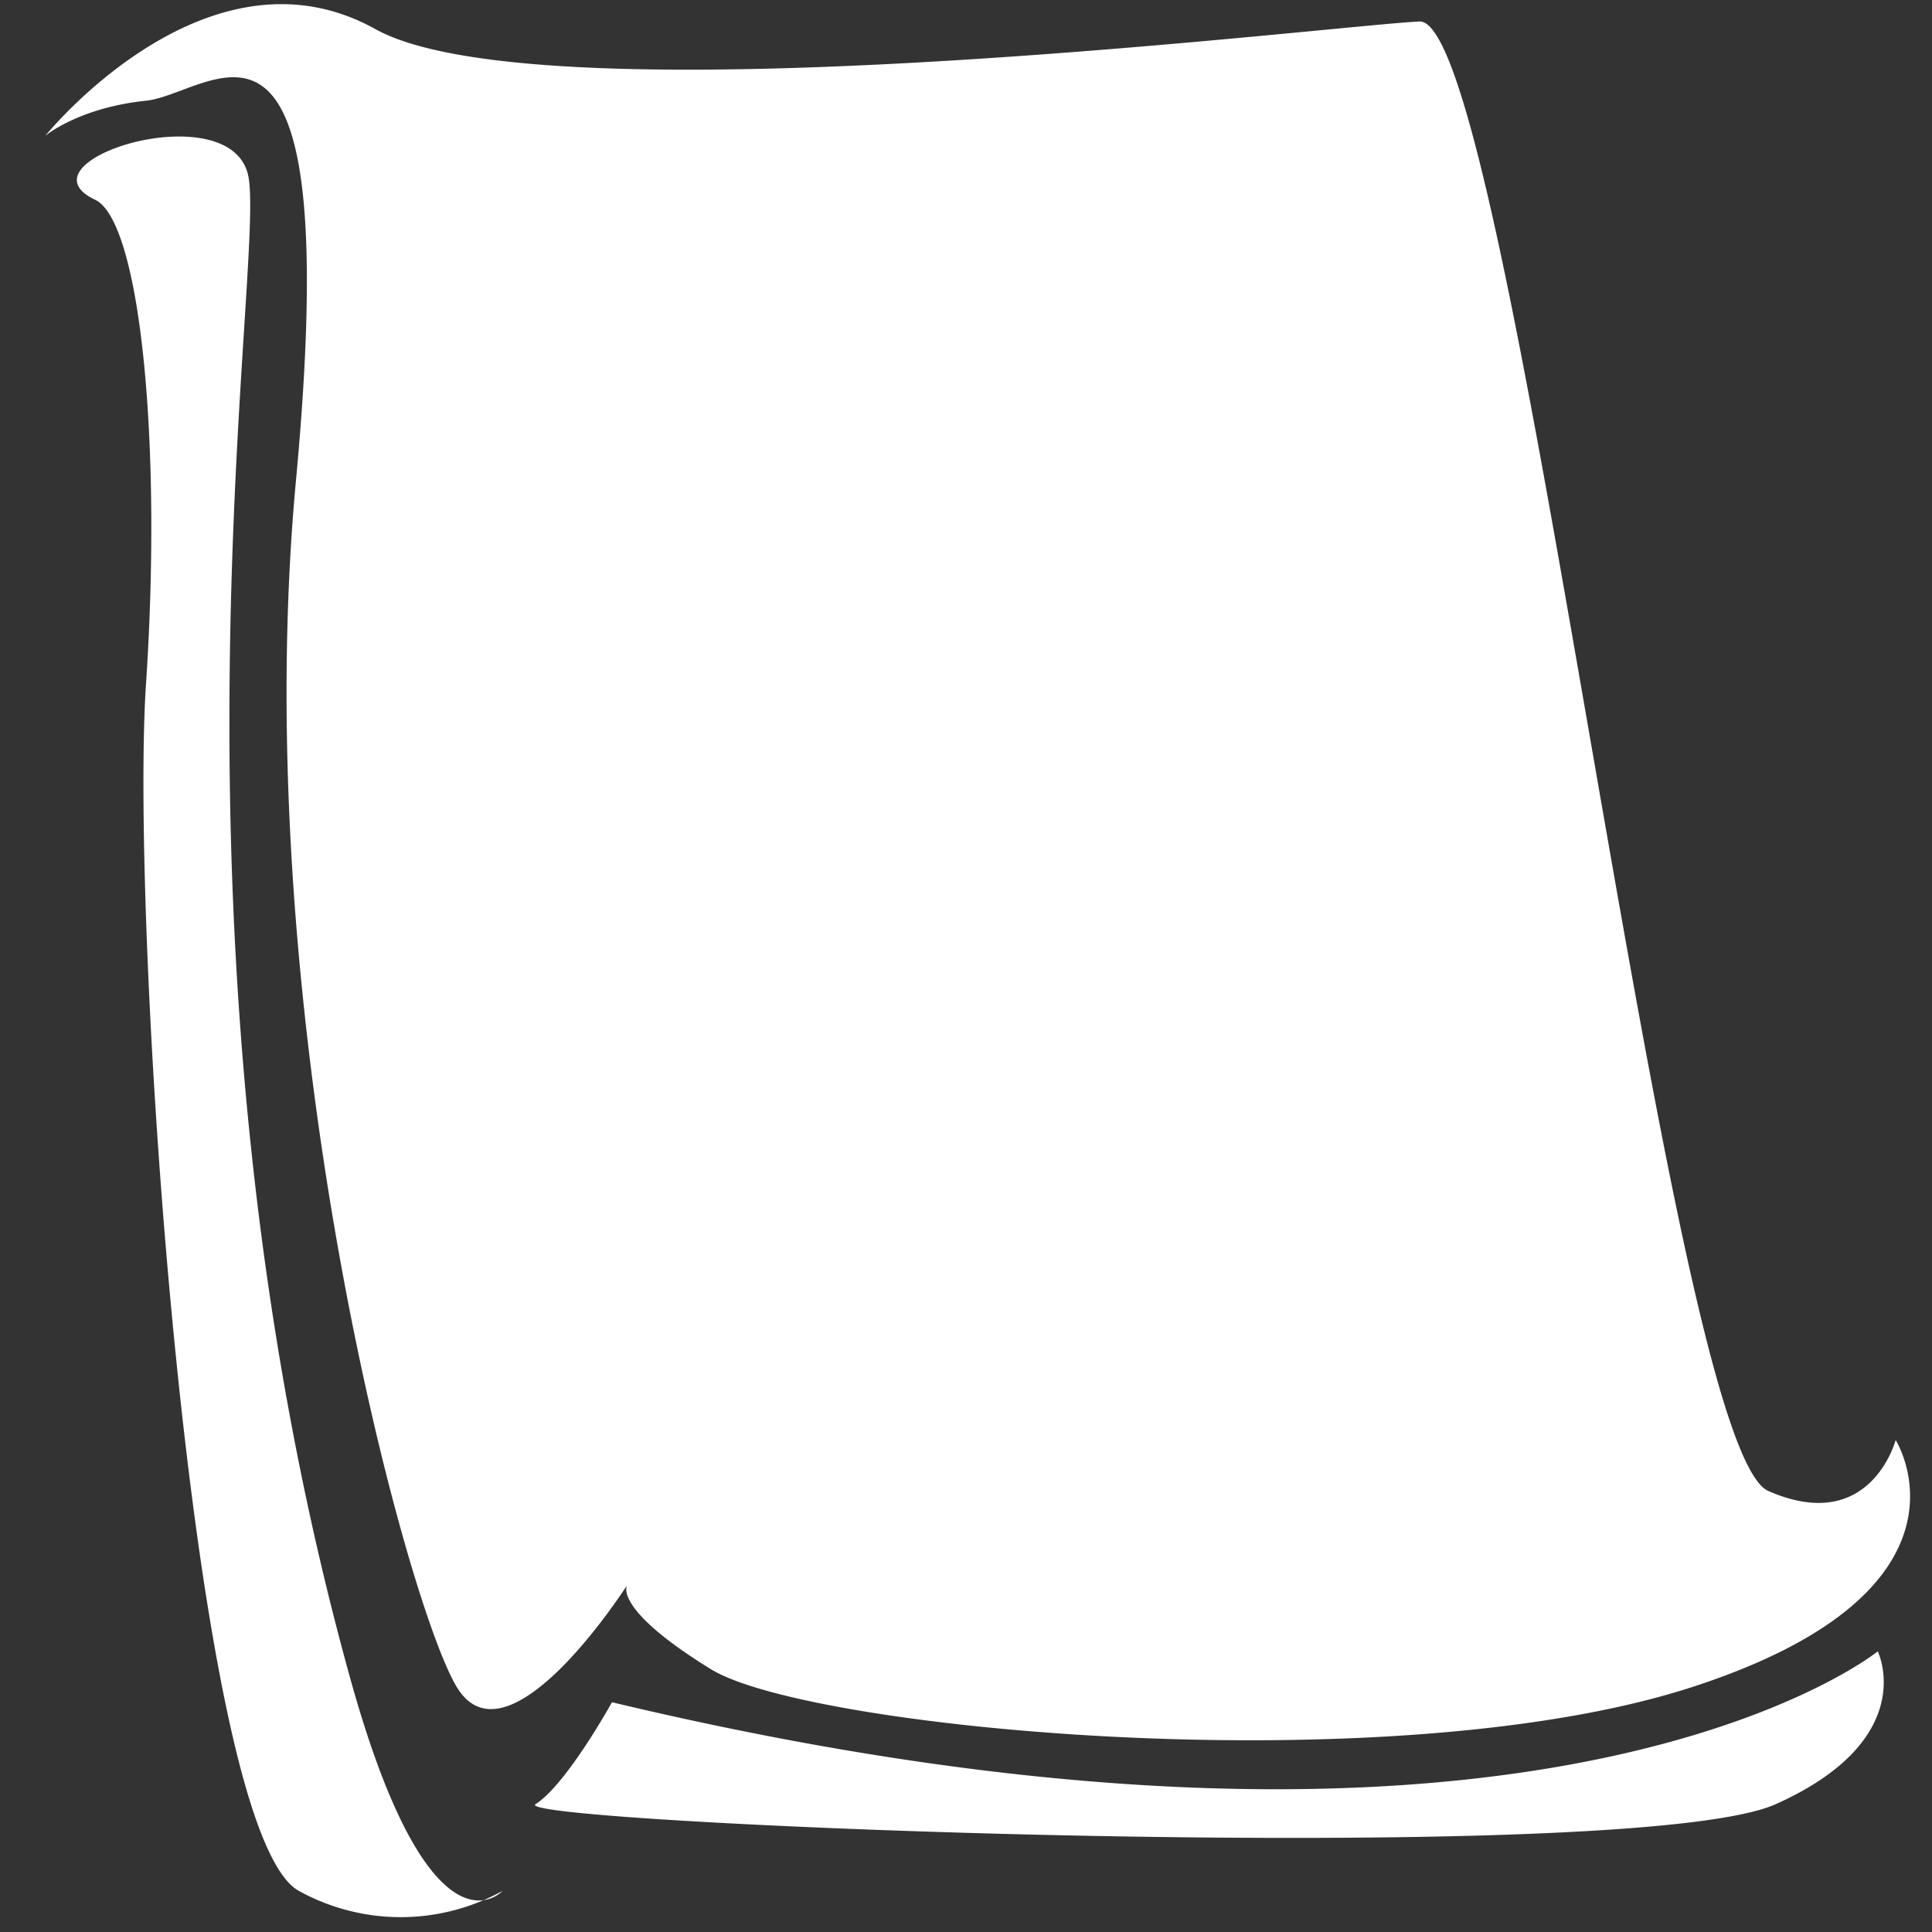 <svg xmlns="http://www.w3.org/2000/svg" width="256" height="256" viewBox="0 0 256 256">
  <rect x="0" y="0" width="256" height="256" fill="#333333" stroke="none"/>
  <defs>
    <style>
      .cls-1 {
        fill: #fff;
        fill-rule: evenodd;
      }
    </style>
  </defs>
  <path id="Wenrexa_Paper" data-name="Wenrexa Paper" class="cls-1" d="M60.507,223.51c-6.78-11.3-27.851-89.42-21.283-159.924S28.262,12.418,19.352,13.345C10.393,14.277,6,18,6,18S27.427-8.547,49.721,3.847s126.157-.4,138.35-1,32.7,188.769,46.241,194.714,16.872-6.748,16.872-6.748,12.62,19.9-27,32.743-116.861,5.7-129.975-2.374-11.123-11.123-11.123-11.123S67.287,234.809,60.507,223.51ZM12.6,26.468c5.992,2.838,8.887,32.109,6.749,64.113S25.26,242.664,39.6,250.551a27.91,27.91,0,0,0,26.995,0s-9.516,10.422-20.246-28.369C19.244,124.2,35.491,33.771,32.85,23.093S1.869,21.383,12.6,26.468ZM81.091,225.556s-6.038,10.922-10.123,13.5,145.131,8.631,164.344,0,13.5-20.246,13.5-20.246S204.363,254.974,81.091,225.556Z"/>
</svg>
